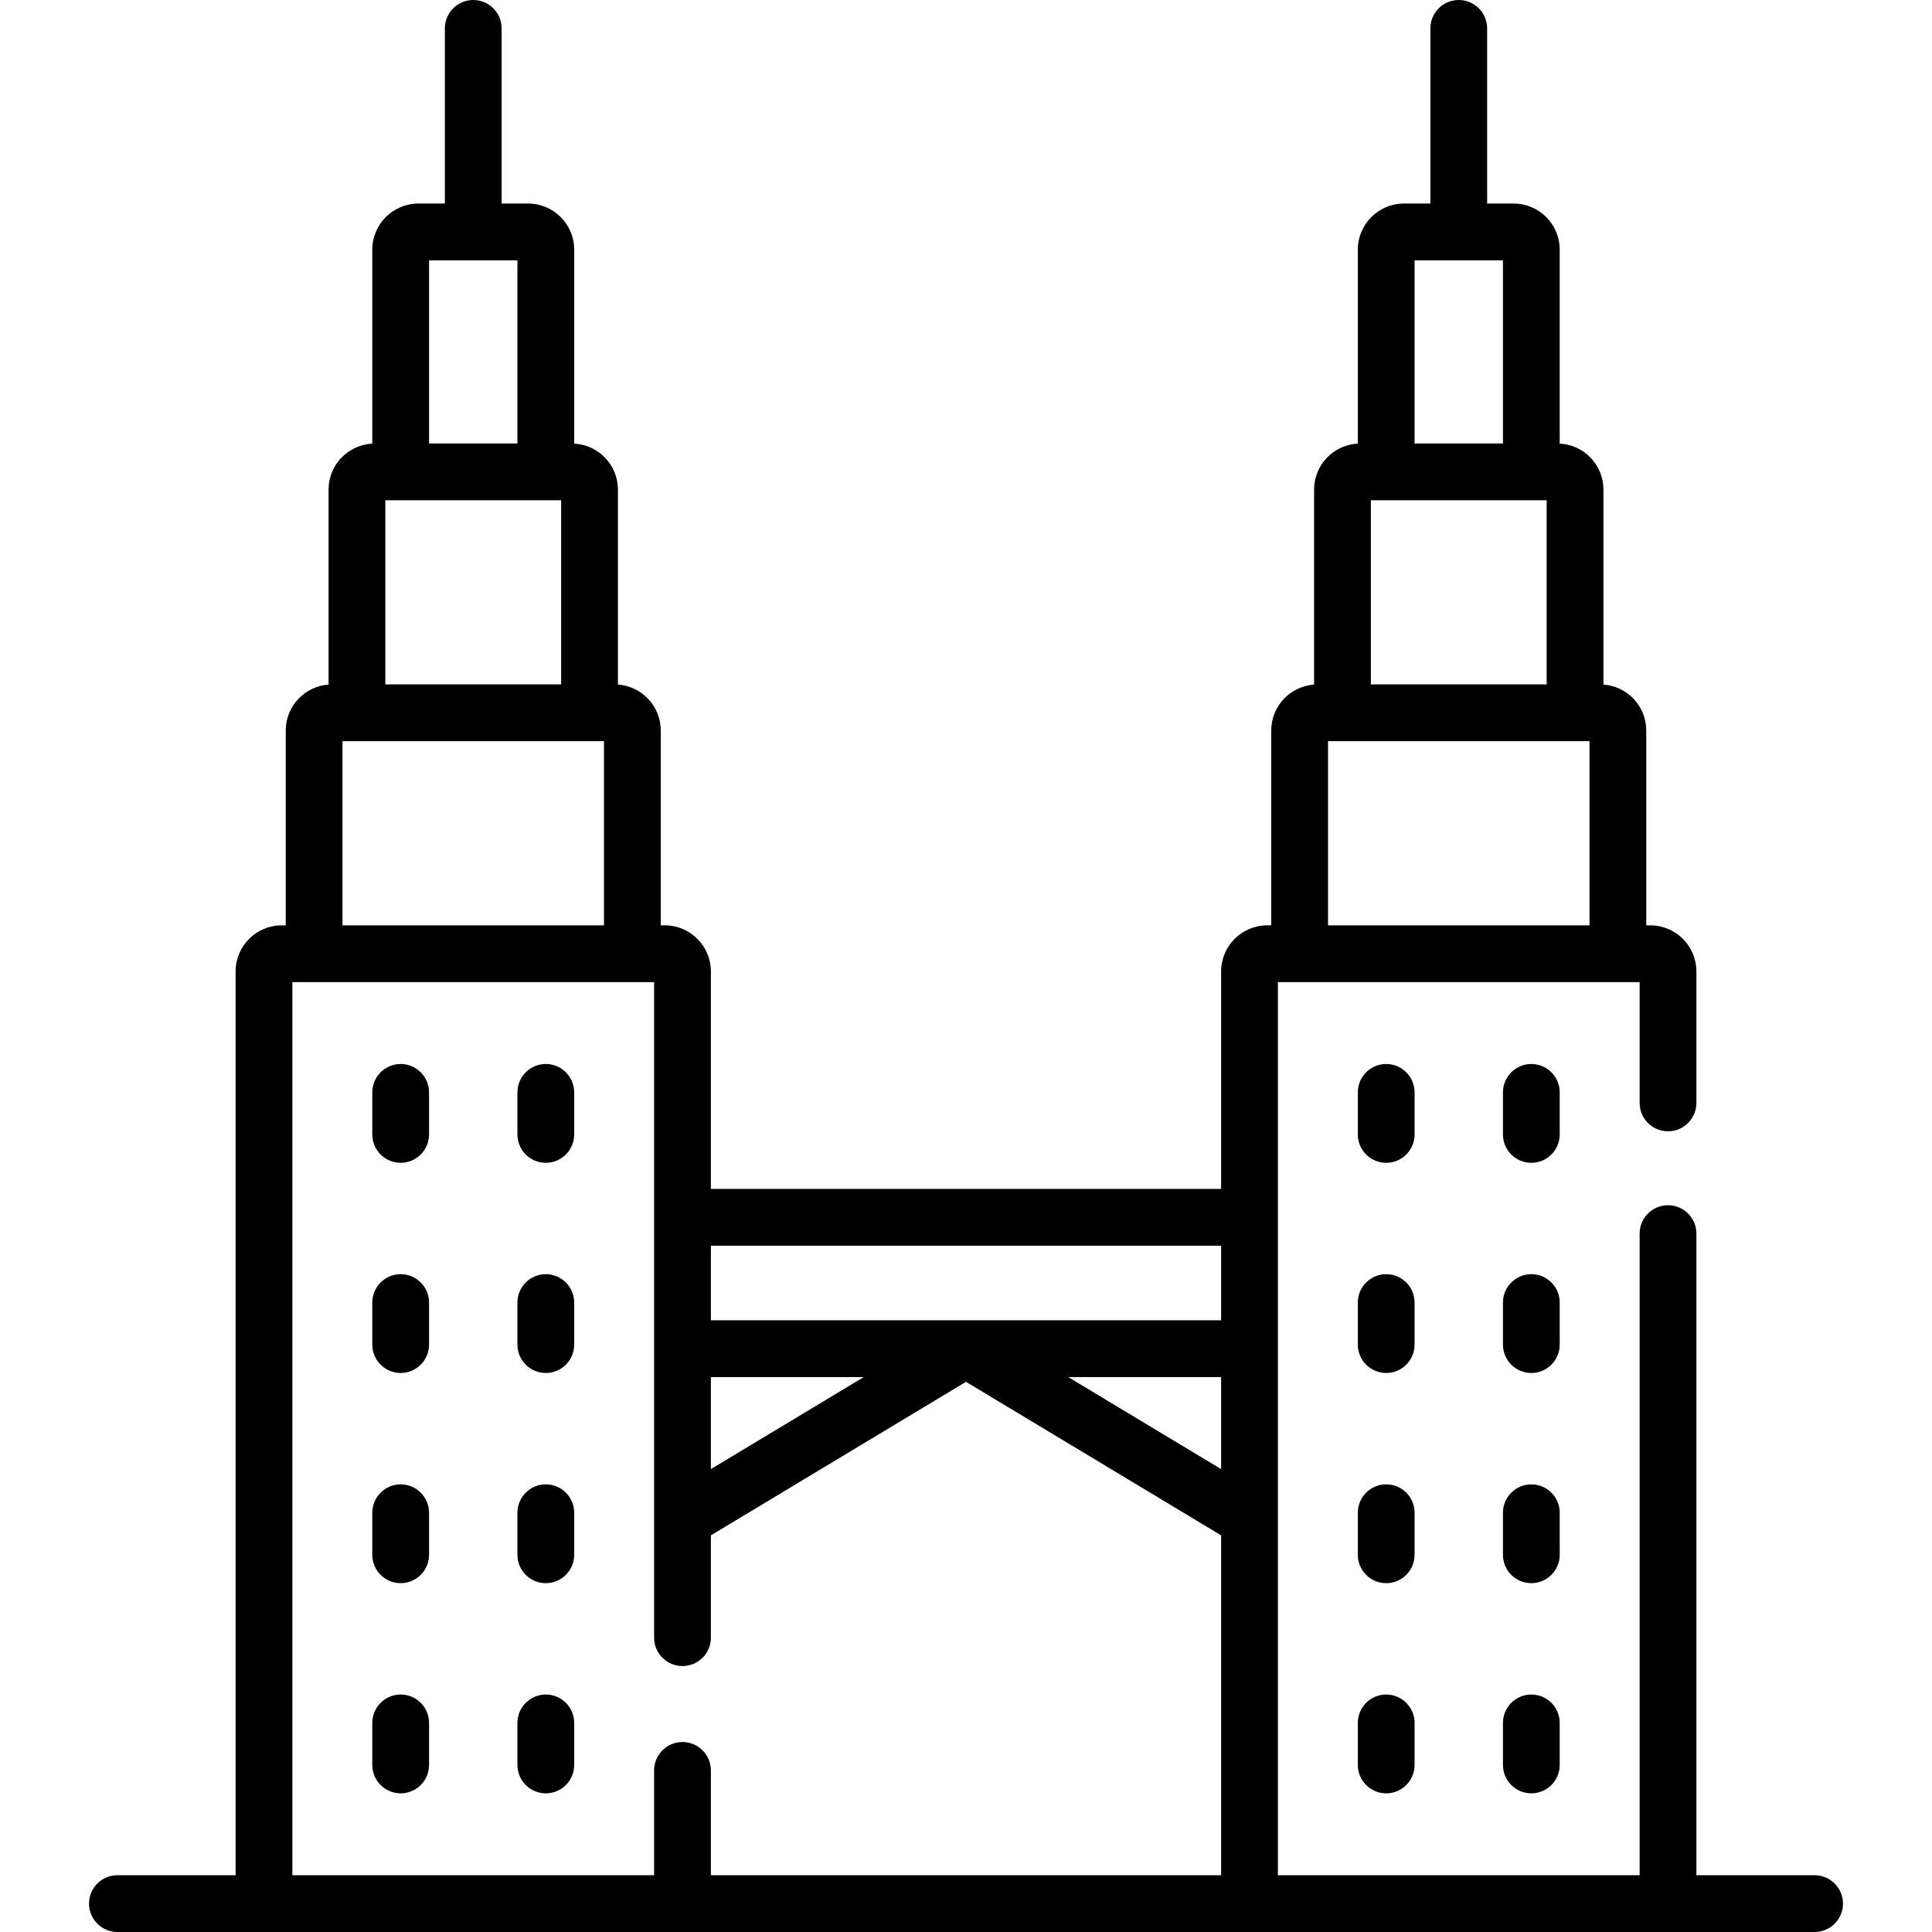 <svg id="Capa_1" enable-background="new 0 0 512 512" height="512" viewBox="0 0 512 512" width="512" xmlns="http://www.w3.org/2000/svg"><g><g><g><path d="m106.182 281.971c-4.154 0-7.522 3.368-7.522 7.522v11.14c0 4.155 3.368 7.522 7.522 7.522s7.522-3.368 7.522-7.522v-11.14c0-4.154-3.368-7.522-7.522-7.522z"/><path d="m144.645 281.971c-4.154 0-7.522 3.368-7.522 7.522v11.14c0 4.155 3.368 7.522 7.522 7.522s7.522-3.368 7.522-7.522v-11.14c0-4.154-3.368-7.522-7.522-7.522z"/><path d="m106.182 337.671c-4.154 0-7.522 3.368-7.522 7.522v11.14c0 4.154 3.368 7.522 7.522 7.522s7.522-3.368 7.522-7.522v-11.14c0-4.154-3.368-7.522-7.522-7.522z"/><path d="m144.645 337.671c-4.154 0-7.522 3.368-7.522 7.522v11.14c0 4.154 3.368 7.522 7.522 7.522s7.522-3.368 7.522-7.522v-11.14c0-4.154-3.368-7.522-7.522-7.522z"/><path d="m106.182 393.371c-4.154 0-7.522 3.368-7.522 7.522v11.14c0 4.154 3.368 7.522 7.522 7.522s7.522-3.368 7.522-7.522v-11.14c0-4.155-3.368-7.522-7.522-7.522z"/><path d="m144.645 393.371c-4.154 0-7.522 3.368-7.522 7.522v11.14c0 4.154 3.368 7.522 7.522 7.522s7.522-3.368 7.522-7.522v-11.14c0-4.155-3.368-7.522-7.522-7.522z"/><path d="m106.182 449.07c-4.154 0-7.522 3.368-7.522 7.522v11.14c0 4.154 3.368 7.522 7.522 7.522s7.522-3.368 7.522-7.522v-11.14c0-4.154-3.368-7.522-7.522-7.522z"/><path d="m144.645 449.07c-4.154 0-7.522 3.368-7.522 7.522v11.14c0 4.154 3.368 7.522 7.522 7.522s7.522-3.368 7.522-7.522v-11.14c0-4.154-3.368-7.522-7.522-7.522z"/><path d="m480.888 496.956h-31.325v-170.037c0-4.155-3.367-7.522-7.522-7.522s-7.522 3.368-7.522 7.522v170.036h-95.864v-236.685h95.864v32.013c0 4.155 3.367 7.522 7.522 7.522s7.522-3.368 7.522-7.522v-34.846c0-6.733-5.478-12.211-12.211-12.211h-1.074v-51.636c0-6.443-5.019-11.723-11.35-12.168v-51.68c0-6.523-5.145-11.851-11.587-12.179v-51.409c0-6.733-5.478-12.211-12.211-12.211h-7.021v-46.421c0-4.154-3.367-7.522-7.522-7.522s-7.522 3.368-7.522 7.522v46.421h-7.021c-6.733 0-12.211 5.478-12.211 12.211v51.409c-6.442.328-11.587 5.656-11.587 12.179v51.68c-6.332.445-11.351 5.725-11.351 12.168v51.636h-1.073c-6.733 0-12.211 5.478-12.211 12.211v57.638h-135.221v-57.638c0-6.733-5.478-12.211-12.211-12.211h-1.074v-51.636c0-6.443-5.019-11.723-11.35-12.168v-51.68c0-6.523-5.145-11.852-11.587-12.179v-51.409c0-6.733-5.478-12.211-12.211-12.211h-7.02v-46.421c0-4.154-3.368-7.522-7.522-7.522s-7.522 3.368-7.522 7.522v46.421h-7.021c-6.733 0-12.211 5.478-12.211 12.211v51.409c-6.443.328-11.587 5.656-11.587 12.179v51.68c-6.332.445-11.35 5.725-11.35 12.168v51.636h-1.074c-6.733 0-12.211 5.478-12.211 12.211v239.519h-31.327c-4.154 0-7.522 3.368-7.522 7.522s3.368 7.522 7.522 7.522h449.777c4.155 0 7.522-3.368 7.522-7.522 0-4.155-3.368-7.522-7.523-7.522zm-106.01-427.968h23.419v48.543h-23.419zm-11.587 63.588h46.593v48.802h-46.593zm-11.351 63.846h69.294v48.803h-69.294zm-163.55 133.698h135.22v19.774h-135.22zm0 34.818h40.524l-40.524 24.39zm-74.686-295.95h23.418v48.543h-23.418zm-11.587 63.588h46.593v48.802h-46.593zm-11.35 63.846h69.293v48.803h-69.293zm232.844 300.534h-135.221v-27.779c0-4.155-3.368-7.522-7.522-7.522s-7.522 3.368-7.522 7.522v27.779h-95.864v-236.686h95.864v173.732c0 4.154 3.368 7.522 7.522 7.522s7.522-3.368 7.522-7.522v-27.115l67.61-40.692 67.611 40.692zm0-107.628-40.526-24.391h40.526z"/><path d="m374.878 289.494c0-4.155-3.367-7.522-7.522-7.522s-7.522 3.368-7.522 7.522v11.14c0 4.155 3.367 7.522 7.522 7.522s7.522-3.368 7.522-7.522z"/><path d="m413.341 289.494c0-4.155-3.367-7.522-7.522-7.522s-7.522 3.368-7.522 7.522v11.14c0 4.155 3.367 7.522 7.522 7.522s7.522-3.368 7.522-7.522z"/><path d="m374.878 345.193c0-4.154-3.367-7.522-7.522-7.522s-7.522 3.368-7.522 7.522v11.14c0 4.154 3.367 7.522 7.522 7.522s7.522-3.368 7.522-7.522z"/><path d="m413.341 345.193c0-4.154-3.367-7.522-7.522-7.522s-7.522 3.368-7.522 7.522v11.14c0 4.154 3.367 7.522 7.522 7.522s7.522-3.368 7.522-7.522z"/><path d="m374.878 400.893c0-4.154-3.367-7.522-7.522-7.522s-7.522 3.368-7.522 7.522v11.14c0 4.154 3.367 7.522 7.522 7.522s7.522-3.368 7.522-7.522z"/><path d="m413.341 400.893c0-4.154-3.367-7.522-7.522-7.522s-7.522 3.368-7.522 7.522v11.14c0 4.154 3.367 7.522 7.522 7.522s7.522-3.368 7.522-7.522z"/><path d="m367.356 449.07c-4.155 0-7.522 3.368-7.522 7.522v11.14c0 4.154 3.367 7.522 7.522 7.522s7.522-3.368 7.522-7.522v-11.14c0-4.154-3.367-7.522-7.522-7.522z"/><path d="m405.819 449.07c-4.155 0-7.522 3.368-7.522 7.522v11.14c0 4.154 3.367 7.522 7.522 7.522s7.522-3.368 7.522-7.522v-11.14c0-4.154-3.367-7.522-7.522-7.522z"/></g></g></g></svg>